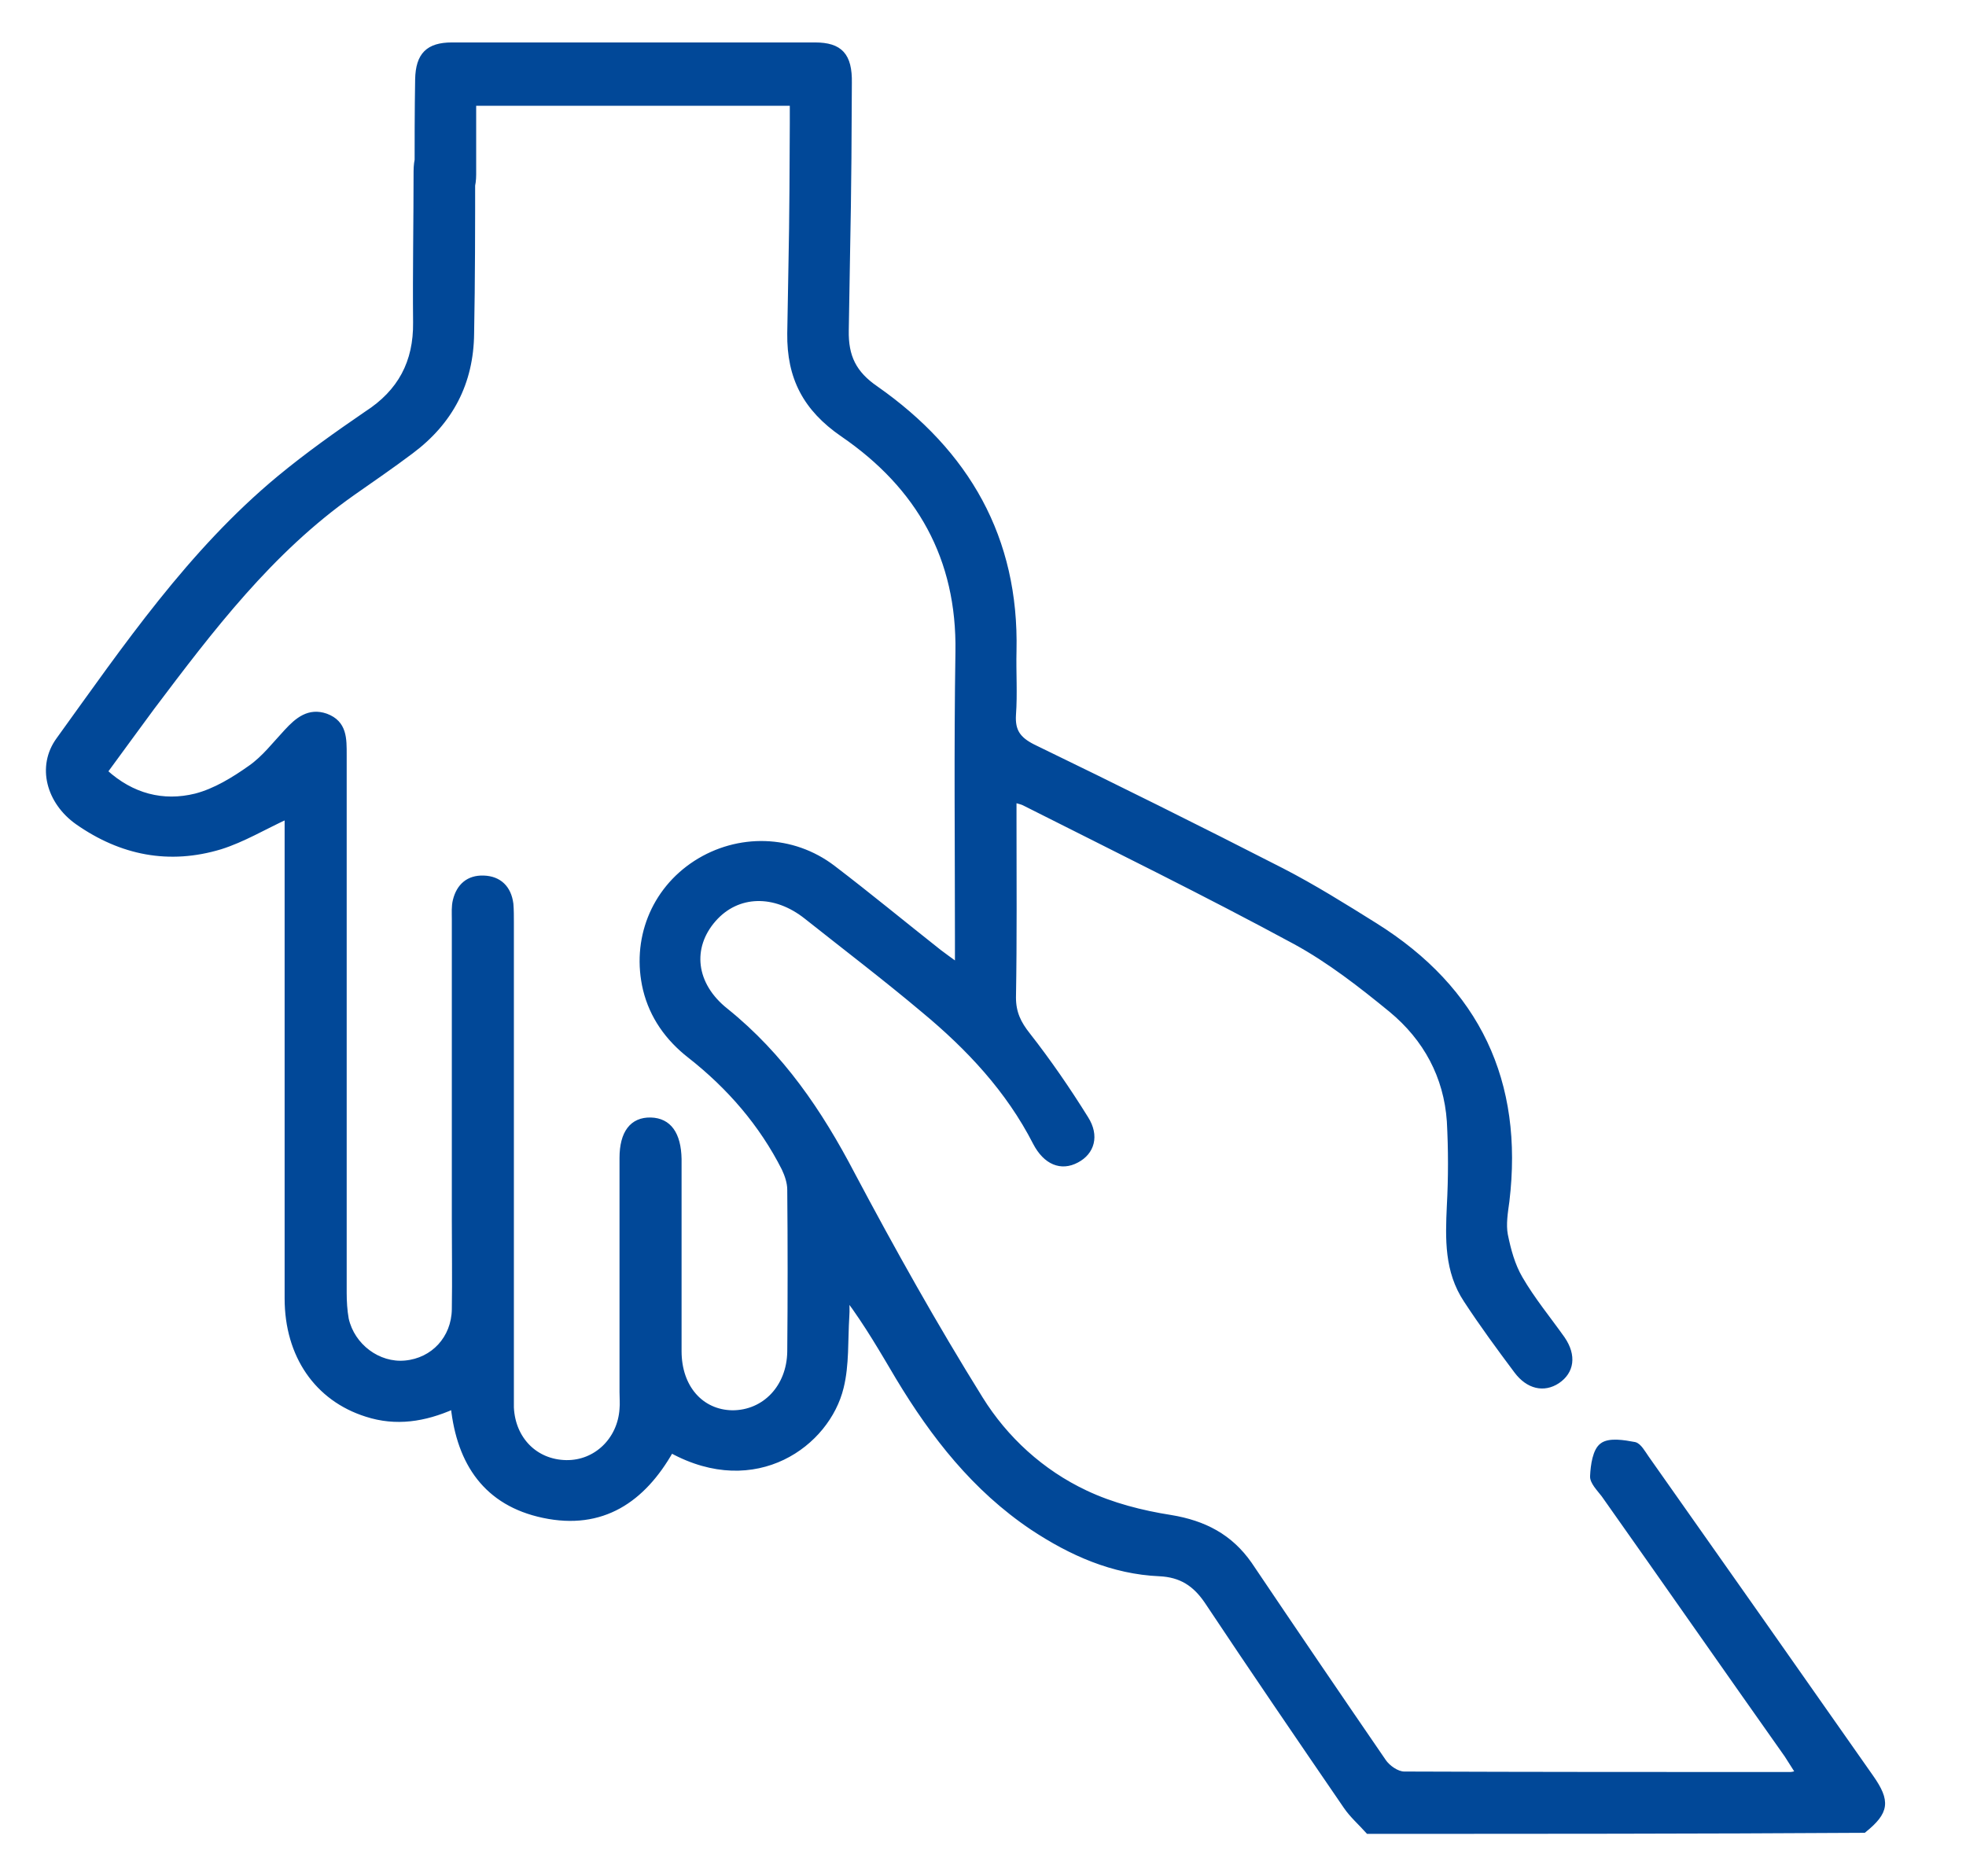 <svg width="44" height="42" viewBox="0 0 44 42" fill="none" xmlns="http://www.w3.org/2000/svg">
<path d="M30.617 41C30.446 40.809 30.252 40.64 30.115 40.437C29.066 38.905 28.027 37.385 27.001 35.842C26.738 35.459 26.43 35.257 25.951 35.234C24.901 35.189 23.966 34.773 23.099 34.198C21.81 33.331 20.886 32.149 20.099 30.842C19.745 30.245 19.403 29.649 18.958 29.052C18.958 29.187 18.969 29.333 18.958 29.468C18.924 29.998 18.958 30.549 18.832 31.056C18.524 32.329 16.916 33.511 15.022 32.475C14.395 33.579 13.482 34.209 12.159 33.928C10.881 33.658 10.276 32.757 10.139 31.495C9.5 31.777 8.861 31.878 8.2 31.664C7.093 31.315 6.42 30.347 6.42 29.063C6.42 25.617 6.42 22.171 6.42 18.714C6.42 18.568 6.42 18.421 6.42 18.286C5.907 18.523 5.439 18.804 4.937 18.962C3.785 19.311 2.712 19.097 1.731 18.41C1.092 17.959 0.864 17.16 1.309 16.552C2.804 14.48 4.253 12.351 6.249 10.696C6.876 10.178 7.527 9.716 8.2 9.255C8.953 8.77 9.306 8.106 9.295 7.216C9.284 6.09 9.306 4.964 9.306 3.838C9.306 3.331 9.535 3.061 9.945 3.061C10.345 3.061 10.584 3.342 10.584 3.838C10.584 5.043 10.584 6.259 10.561 7.464C10.55 8.568 10.094 9.446 9.204 10.11C8.77 10.437 8.325 10.741 7.892 11.045C6.055 12.34 4.732 14.086 3.408 15.842C3.066 16.304 2.724 16.777 2.359 17.273C2.952 17.813 3.648 17.993 4.378 17.813C4.812 17.701 5.234 17.441 5.599 17.182C5.907 16.968 6.146 16.653 6.409 16.372C6.648 16.113 6.911 15.887 7.299 16.023C7.721 16.18 7.709 16.541 7.709 16.901C7.709 19.097 7.709 21.293 7.709 23.489C7.709 25.302 7.709 27.115 7.709 28.939C7.709 29.131 7.721 29.333 7.755 29.525C7.892 30.133 8.474 30.561 9.067 30.505C9.694 30.448 10.151 29.953 10.162 29.311C10.173 28.635 10.162 27.959 10.162 27.284C10.162 25.043 10.162 22.813 10.162 20.572C10.162 20.437 10.151 20.291 10.185 20.155C10.265 19.829 10.482 19.637 10.824 19.649C11.177 19.66 11.394 19.874 11.44 20.234C11.451 20.369 11.451 20.516 11.451 20.651C11.451 24.142 11.451 27.633 11.451 31.124C11.451 31.248 11.451 31.383 11.451 31.507C11.485 32.216 11.987 32.723 12.672 32.734C13.334 32.745 13.87 32.227 13.915 31.541C13.927 31.417 13.915 31.293 13.915 31.158C13.915 29.412 13.915 27.667 13.915 25.921C13.915 25.358 14.143 25.054 14.566 25.065C14.976 25.077 15.193 25.381 15.204 25.944C15.204 27.374 15.204 28.815 15.204 30.245C15.204 31.056 15.695 31.608 16.391 31.619C17.11 31.619 17.657 31.045 17.669 30.257C17.68 29.052 17.68 27.836 17.669 26.631C17.669 26.473 17.612 26.304 17.543 26.158C17.041 25.167 16.323 24.333 15.433 23.635C14.942 23.252 14.588 22.757 14.44 22.149C14.178 21.045 14.611 19.93 15.569 19.311C16.516 18.703 17.737 18.725 18.65 19.423C19.448 20.032 20.224 20.673 21.023 21.304C21.125 21.383 21.239 21.462 21.422 21.597C21.422 21.36 21.422 21.214 21.422 21.056C21.422 18.905 21.399 16.743 21.433 14.592C21.468 12.498 20.566 10.899 18.855 9.727C18.022 9.153 17.657 8.455 17.669 7.464C17.714 4.818 17.714 5.414 17.726 2.768C17.726 2.633 17.726 2.486 17.726 2.318C15.364 2.318 13.014 2.318 10.607 2.318C10.607 2.847 10.607 3.376 10.607 3.905C10.607 4.401 10.367 4.671 9.957 4.671C9.569 4.66 9.329 4.39 9.329 3.928C9.329 3.207 9.329 2.486 9.341 1.777C9.352 1.225 9.58 1 10.116 1C12.82 1 15.535 1 18.239 1C18.809 1 19.026 1.236 19.015 1.856C19.003 4.784 18.992 4.468 18.946 7.396C18.935 7.982 19.117 8.354 19.608 8.691C21.65 10.122 22.757 12.047 22.7 14.57C22.688 15.043 22.723 15.527 22.688 16C22.666 16.36 22.791 16.541 23.122 16.709C24.981 17.61 26.841 18.534 28.689 19.48C29.408 19.851 30.092 20.279 30.777 20.707C33.081 22.149 34.051 24.221 33.731 26.89C33.697 27.137 33.652 27.408 33.697 27.644C33.766 27.982 33.857 28.32 34.028 28.613C34.302 29.086 34.656 29.514 34.975 29.964C35.237 30.347 35.18 30.707 34.861 30.921C34.553 31.124 34.199 31.045 33.937 30.696C33.549 30.178 33.161 29.649 32.807 29.108C32.374 28.455 32.397 27.734 32.431 26.991C32.465 26.36 32.465 25.73 32.431 25.099C32.362 24.097 31.906 23.252 31.13 22.61C30.457 22.059 29.75 21.507 28.986 21.09C26.989 20.009 24.947 19.007 22.916 17.982C22.871 17.959 22.814 17.948 22.7 17.914C22.7 18.095 22.7 18.252 22.7 18.399C22.7 19.705 22.711 21.011 22.688 22.329C22.688 22.667 22.802 22.903 23.008 23.162C23.475 23.759 23.909 24.39 24.308 25.032C24.559 25.426 24.445 25.797 24.103 25.977C23.749 26.169 23.396 26.023 23.167 25.583C22.563 24.401 21.673 23.455 20.669 22.622C19.813 21.901 18.924 21.225 18.045 20.527C17.338 19.964 16.505 19.986 15.98 20.583C15.433 21.203 15.512 22.036 16.254 22.622C17.497 23.624 18.353 24.885 19.083 26.282C19.985 27.982 20.931 29.671 21.947 31.304C22.506 32.205 23.316 32.948 24.297 33.41C24.89 33.691 25.552 33.86 26.202 33.962C26.955 34.086 27.537 34.39 27.97 35.009C28.963 36.484 29.967 37.959 30.971 39.423C31.062 39.559 31.267 39.705 31.427 39.705C34.302 39.716 37.188 39.716 40.063 39.716C40.109 39.716 40.143 39.705 40.234 39.682C40.143 39.536 40.063 39.412 39.983 39.288C38.614 37.351 37.257 35.403 35.888 33.466C35.785 33.331 35.625 33.173 35.637 33.038C35.648 32.802 35.694 32.464 35.853 32.351C36.013 32.227 36.344 32.284 36.584 32.329C36.686 32.351 36.778 32.52 36.857 32.633C38.534 35.009 40.211 37.396 41.877 39.773C42.265 40.324 42.231 40.561 41.717 40.977C38.032 41 34.325 41 30.617 41Z" fill="#014898" stroke="#014898" stroke-width="0.1"/>
</svg>
